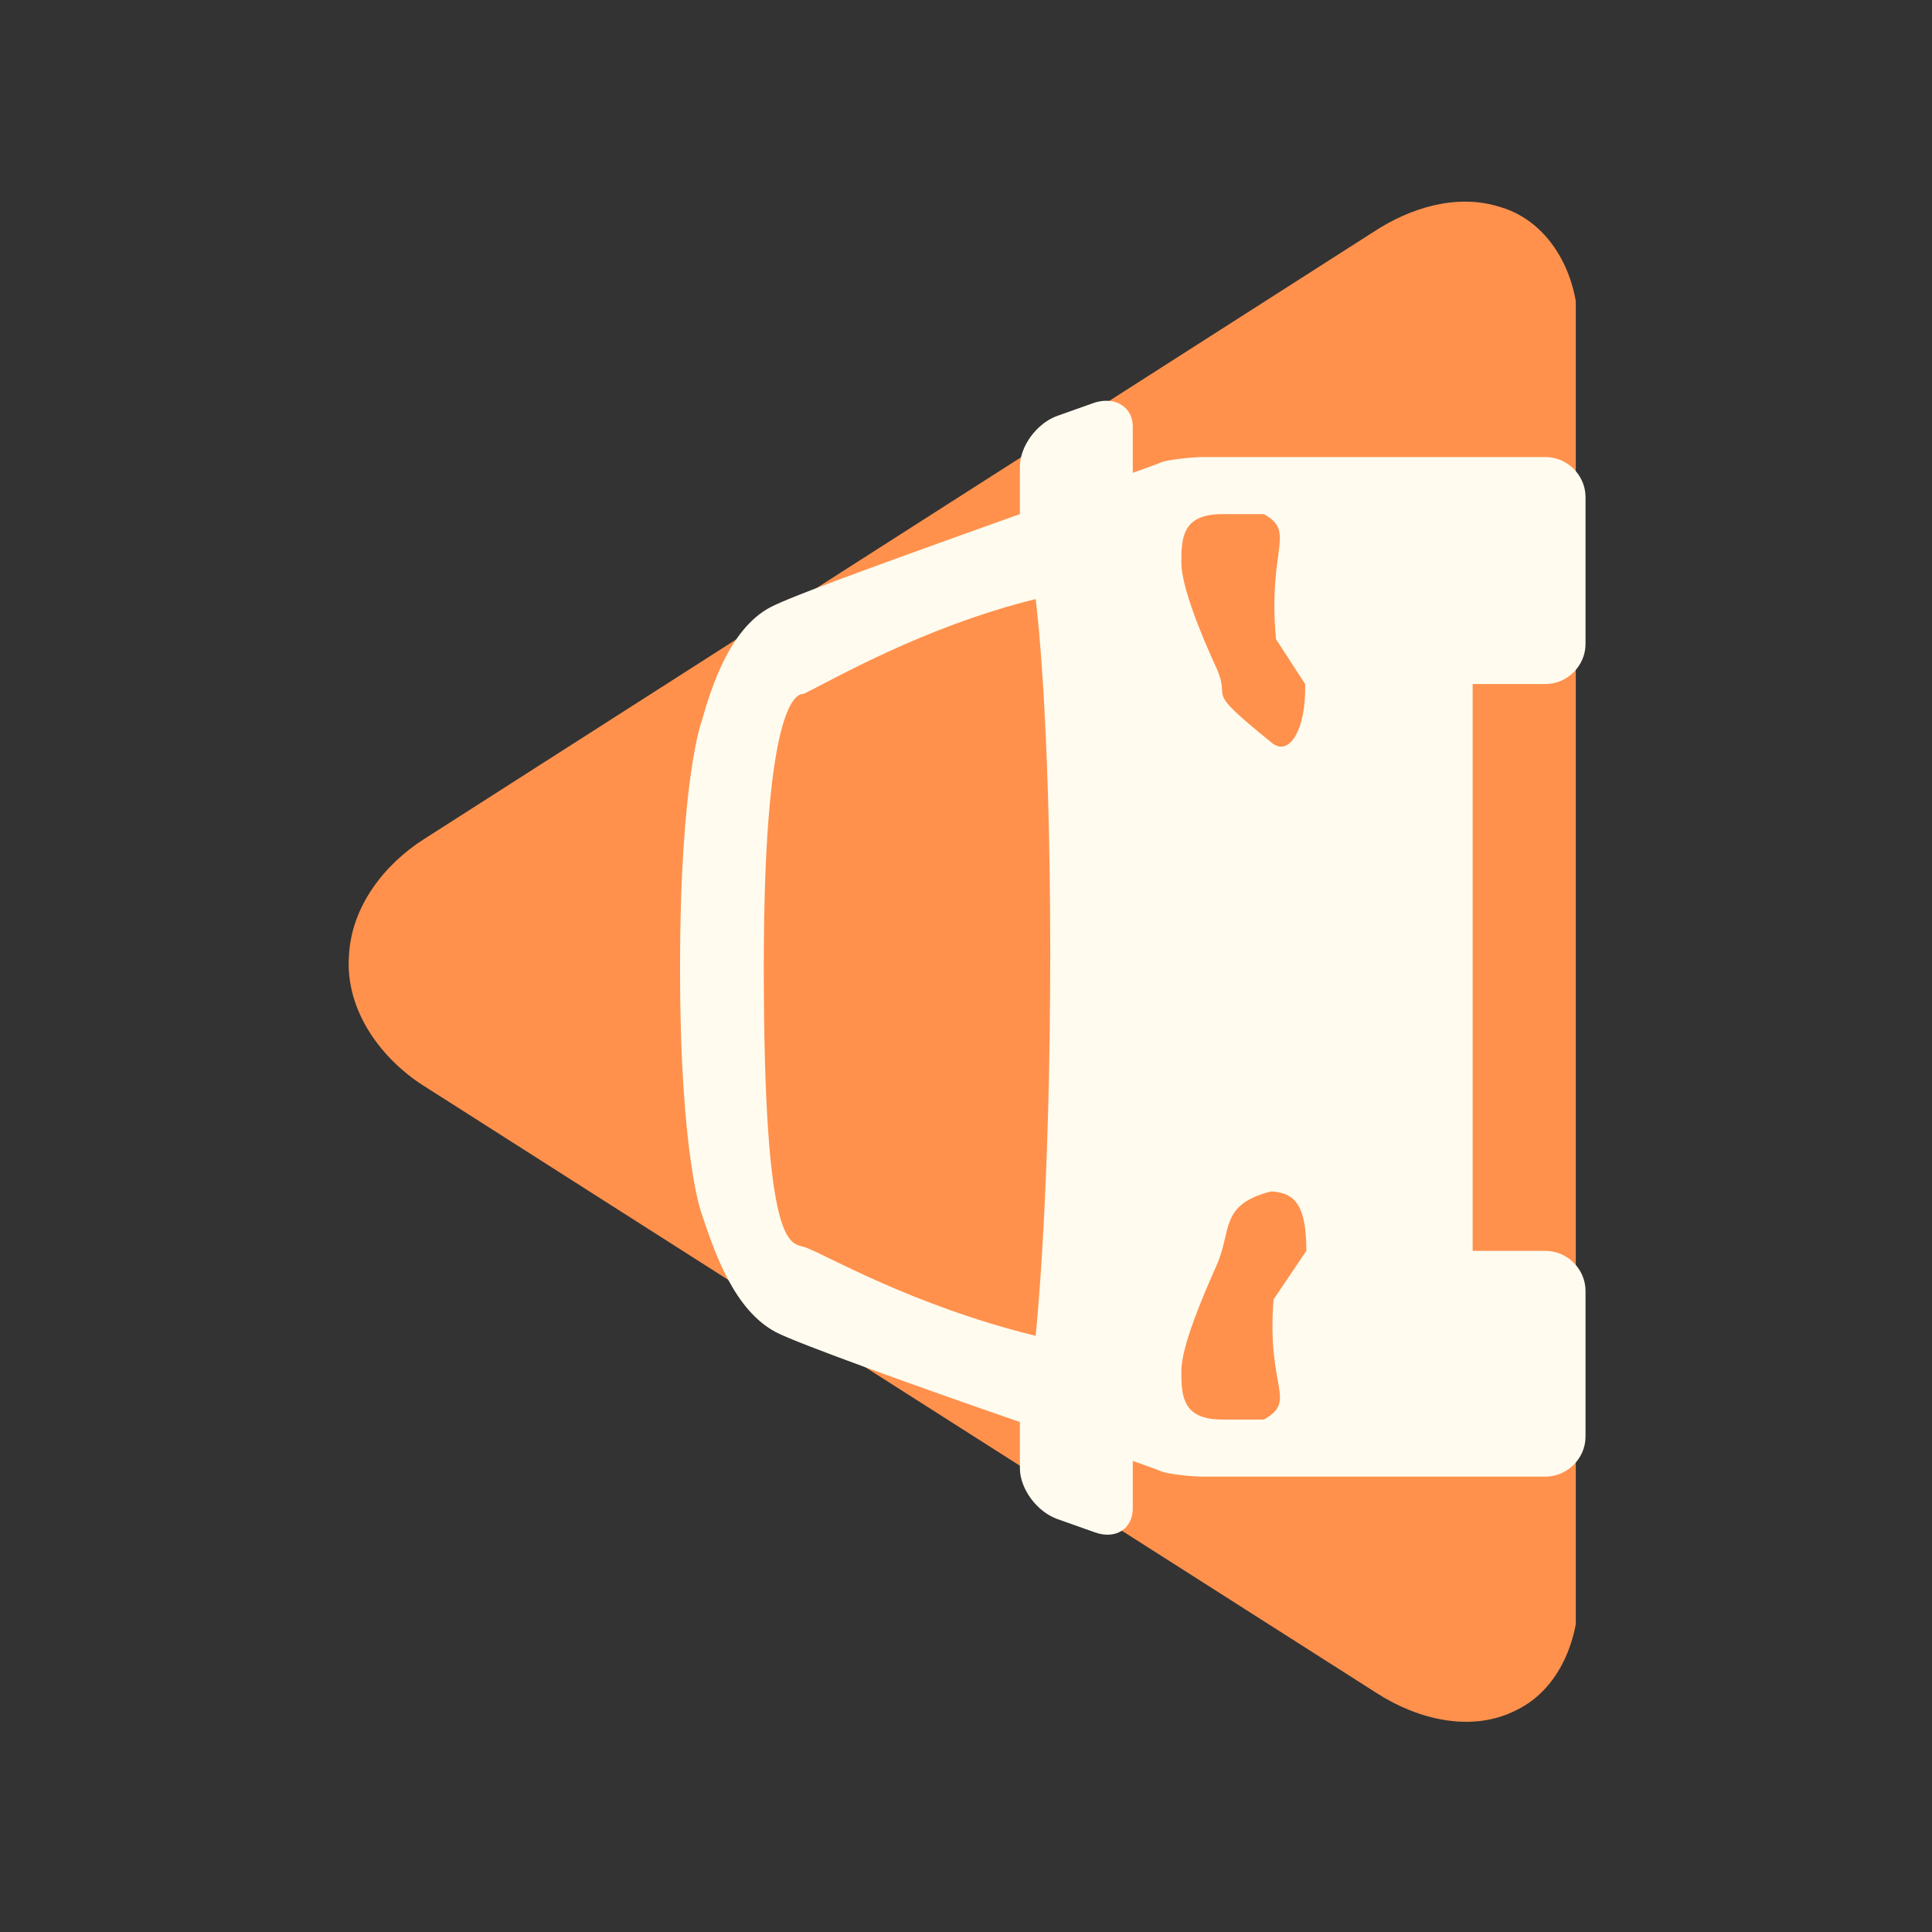 <svg xmlns="http://www.w3.org/2000/svg" xmlns:xlink="http://www.w3.org/1999/xlink" width="500" zoomAndPan="magnify" viewBox="0 0 375 375" height="500" preserveAspectRatio="xMidYMid meet" version="1.2"><rect x="0" y="0" width="375" height="375" fill="#333333" stroke="none"/><defs><clipPath id="68b1dbe9ba"><path d="M 67 39 L 305.859 39 L 305.859 335 L 67 335 Z M 67 39 "/></clipPath><clipPath id="22f2939092"><path d="M 131.371 77 L 308 77 L 308 298 L 131.371 298 Z M 131.371 77 "/></clipPath></defs><g id="c7a0a1cda5"><g clip-rule="nonzero" clip-path="url(#68b1dbe9ba)"><path style=" stroke:none;fill-rule:nonzero;fill:#ff914d;fill-opacity:1;" d="M 67.73 185.512 C 68.195 176.016 74.52 167.812 82.316 162.859 C 143.734 123.586 205.141 84.277 266.578 45.027 C 273.672 40.355 282.695 37.516 291.074 40.145 C 301.32 43.066 306.656 54.195 306.254 64.262 C 306.348 145.871 306.324 227.469 306.398 309.082 C 306.516 317.973 302.781 327.816 294.379 331.906 C 285.668 336.41 275.148 333.723 267.293 328.676 C 205.828 289.531 144.375 250.344 82.926 211.188 C 74.125 205.848 66.961 196.199 67.73 185.512 Z M 67.73 185.512 "/></g><g clip-rule="nonzero" clip-path="url(#22f2939092)"><path style=" stroke:none;fill-rule:nonzero;fill:#fffcef;fill-opacity:1;" d="M 212.57 78.113 L 205.266 80.703 C 201.262 82.117 197.961 86.594 197.961 90.598 L 197.961 99.785 C 178.879 106.617 155.789 114.863 150.371 117.457 C 141.891 121.227 138.121 133.242 136.238 139.836 C 136.238 139.836 131.996 150.91 131.996 187.898 C 131.996 224.887 136.238 235.727 136.238 235.727 C 138.828 243.5 142.598 254.336 150.609 258.578 C 154.613 260.699 178.172 269.18 197.961 276.012 L 197.961 284.965 C 197.961 288.969 201.262 293.445 205.266 294.859 L 212.57 297.449 C 216.574 298.863 219.871 296.742 219.871 292.738 L 219.871 283.551 C 223.172 284.727 225.055 285.434 225.055 285.434 C 226.234 286.141 231.652 286.613 233.301 286.613 L 299.973 286.613 C 304.215 286.613 307.75 283.078 307.75 278.84 L 307.75 250.566 C 307.75 246.328 304.215 242.793 299.973 242.793 L 285.84 242.793 L 285.84 132.77 L 299.973 132.77 C 304.215 132.77 307.75 129.234 307.75 124.996 L 307.75 96.488 C 307.75 92.246 304.215 88.715 299.973 88.715 L 233.301 88.715 C 231.887 88.715 226.234 89.184 225.055 89.891 C 225.055 89.891 223.172 90.598 219.871 91.777 L 219.871 82.824 C 219.871 79.055 216.574 76.934 212.57 78.113 Z M 253.562 242.793 L 247.203 252.215 C 245.789 269.648 251.914 271.77 245.316 275.539 L 237.305 275.539 C 229.531 275.539 229.297 271.062 229.297 266.117 C 229.297 261.406 233.301 251.98 236.129 245.621 C 239.191 238.789 236.602 233.84 246.73 231.25 C 251.441 231.484 253.562 234.074 253.562 242.793 Z M 201.023 259.285 C 176.996 253.395 160.266 243.5 156.262 242.086 C 153.434 241.145 148.25 243.5 148.25 187.664 C 148.25 131.828 155.789 134.891 156.027 134.656 C 161.445 132.062 179.113 121.695 201.023 116.277 C 201.023 116.277 203.852 137.246 203.852 185.07 C 203.852 232.898 201.023 259.285 201.023 259.285 Z M 246.73 144.078 C 233.066 133.004 239.191 136.539 236.129 129.707 C 233.301 123.582 229.297 113.922 229.297 109.211 C 229.297 104.262 229.531 99.785 237.305 99.785 L 245.316 99.785 C 251.676 103.32 246.023 106.383 247.672 124.055 L 253.328 132.77 C 253.562 141.488 250.266 147.141 246.73 144.078 Z M 246.73 144.078 "/></g></g></svg>